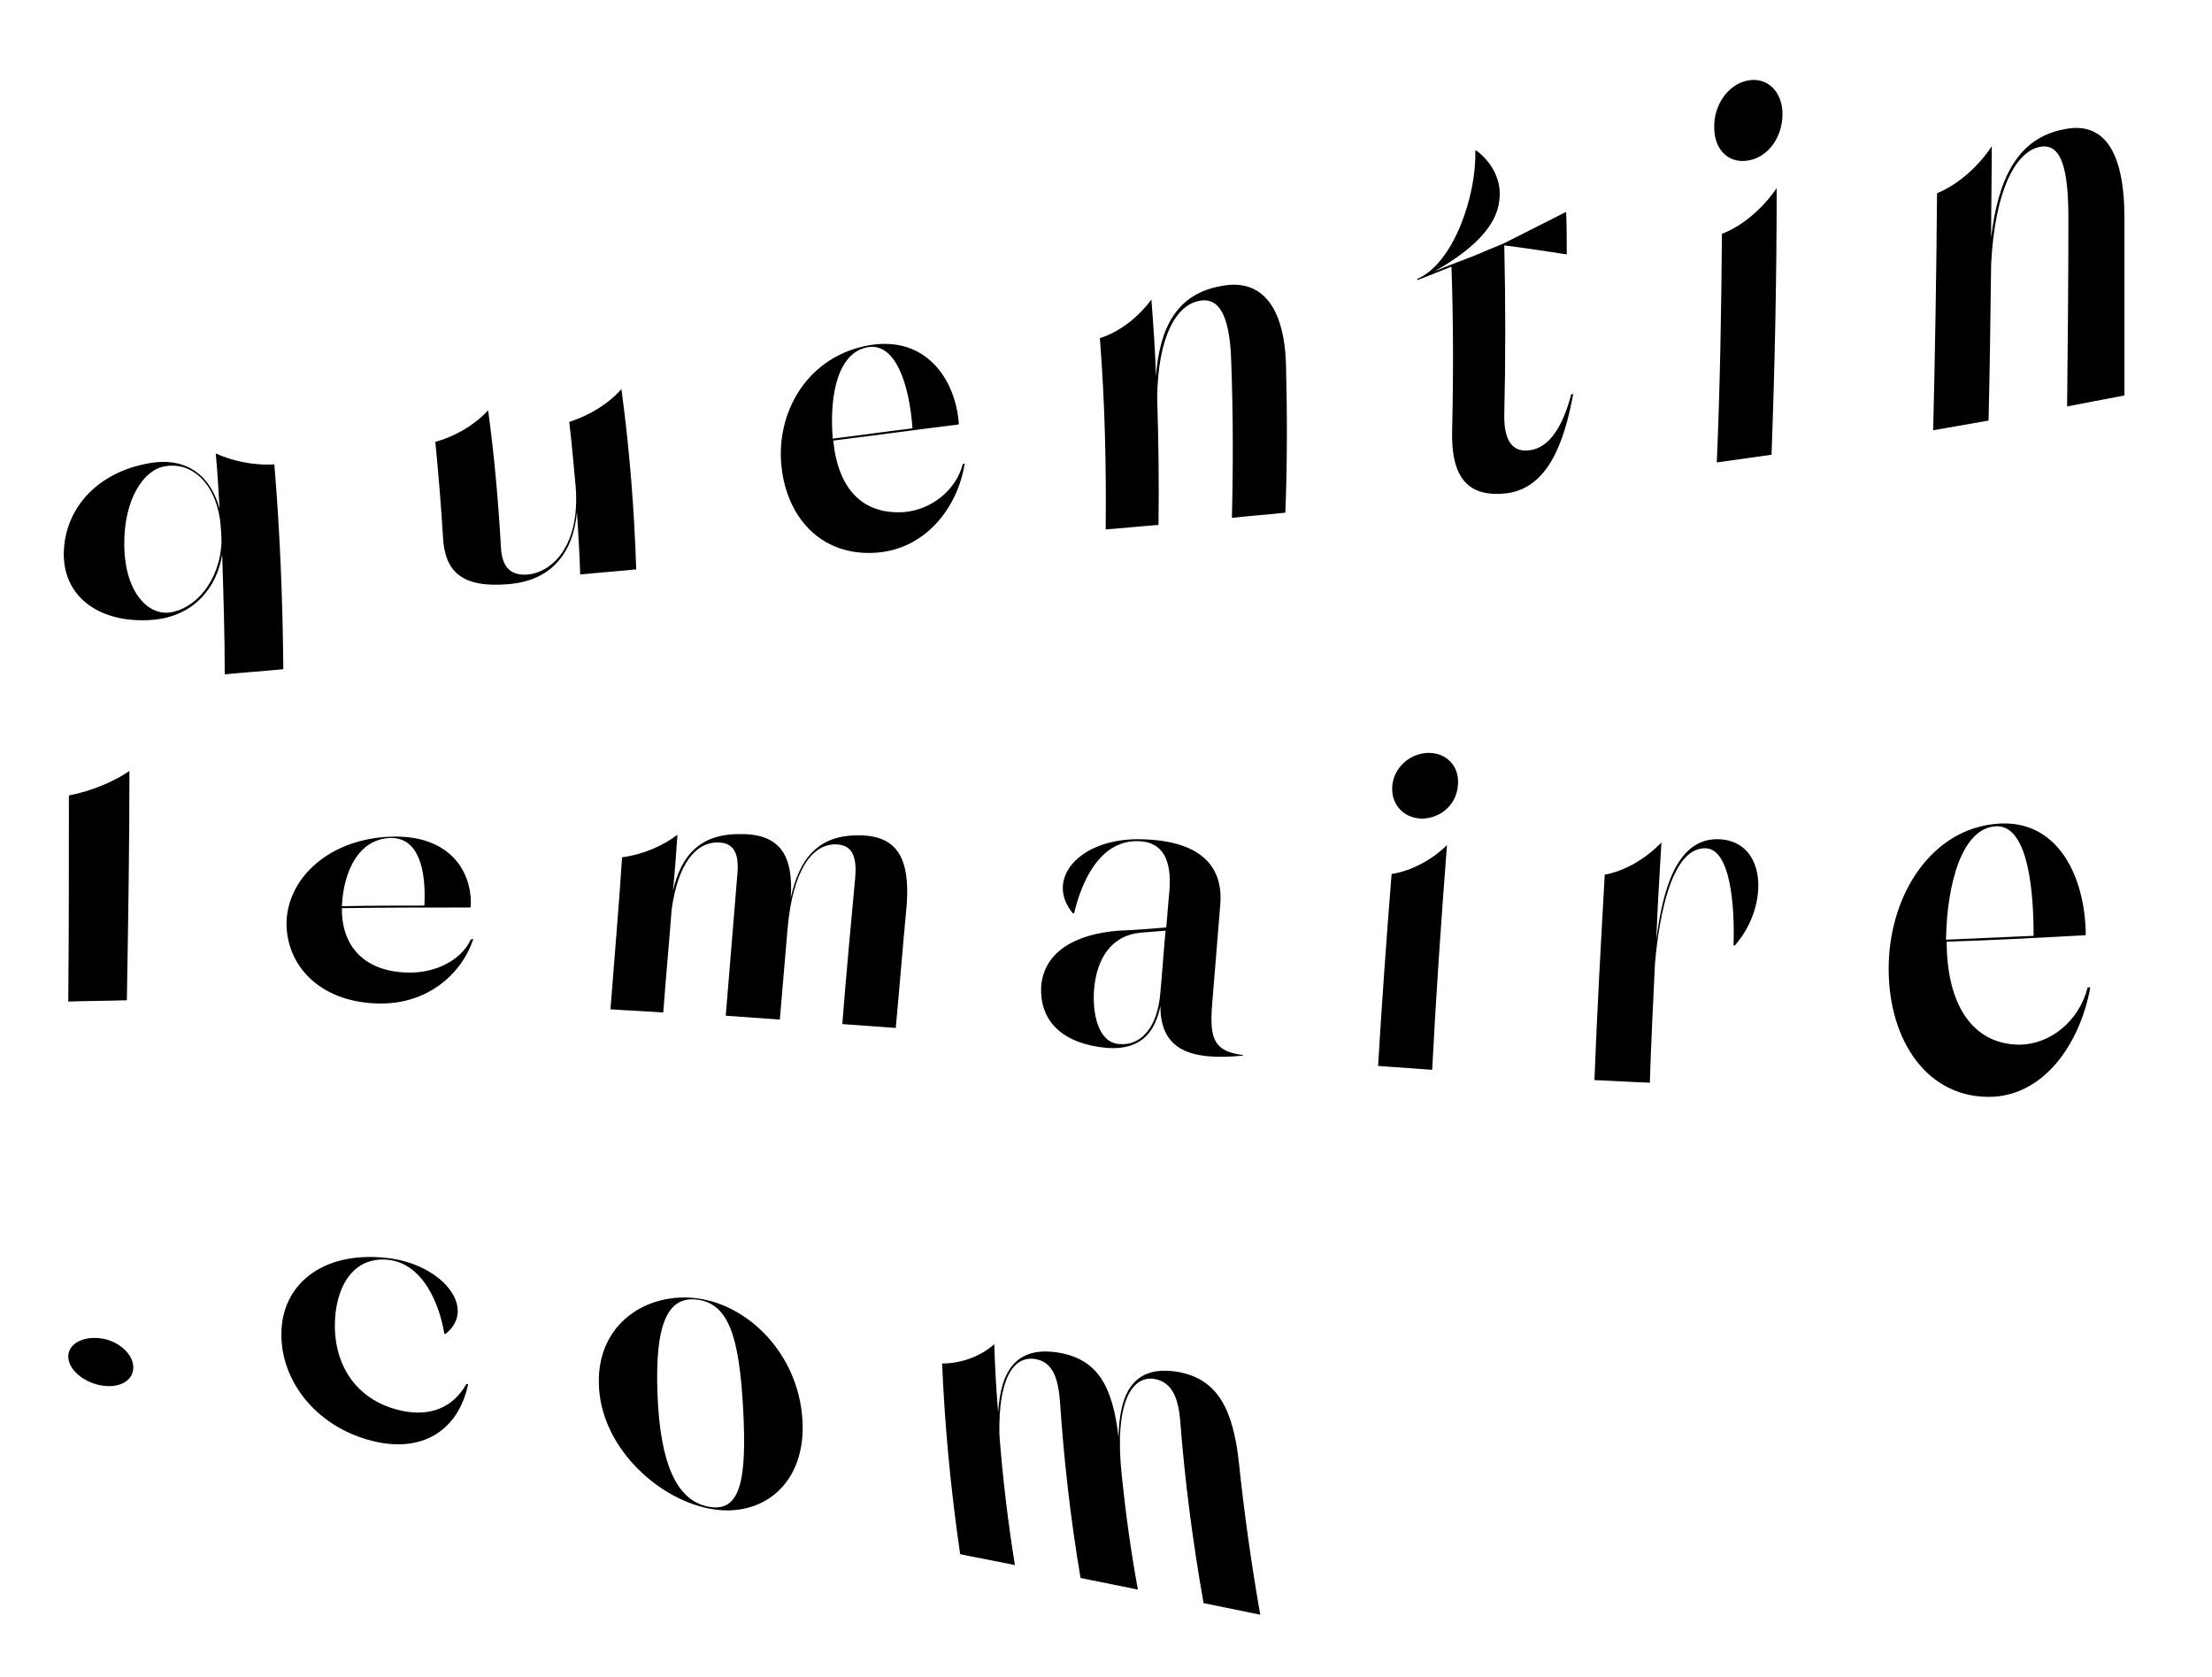 <?xml version="1.0" encoding="utf-8"?>
<!-- Generator: Adobe Illustrator 24.0.1, SVG Export Plug-In . SVG Version: 6.00 Build 0)  -->
<svg version="1.1" id="Calque_1" xmlns="http://www.w3.org/2000/svg" xmlns:xlink="http://www.w3.org/1999/xlink" x="0px" y="0px"
	 viewBox="0 0 343.5 260.4" style="enable-background:new 0 0 343.5 260.4;" xml:space="preserve">
<g>
	<g>
		<path d="M42.6,72.1c0.9,10.7,1.3,21.3,1.4,31.8c-3,0.3-6.1,0.5-9.1,0.8c0-6.2-0.2-12.4-0.4-18.6c-0.8,5-4.2,9.4-10.4,10.1
			C16.2,97,9.9,93.2,9.9,86c0.1-7.3,5.5-12.8,13.4-14.1c5.9-1,9.5,2.2,10.8,7.1c-0.2-2.9-0.3-5.7-0.6-8.6
			C35.9,71.5,39.2,72.3,42.6,72.1z M34.4,84.2c0-1.1-0.1-2.2-0.2-3.3c-0.9-6.5-4.9-9.2-8.6-8.5c-3.2,0.5-6.4,5-6.3,12.3
			c0.1,7.3,3.7,10.8,7,10.4C30.2,94.6,34.1,90.4,34.4,84.2z"/>
		<path d="M96.5,60.4c1.3,9.6,2,18.9,2.3,28c-2.9,0.3-5.8,0.5-8.7,0.8c-0.1-3.2-0.3-6.5-0.5-9.7c-0.6,6.5-4.1,10.7-10.7,11.2
			c-7.1,0.6-9.8-1.9-10.1-7.2c-0.3-4.9-0.7-9.9-1.2-14.9c3.3-0.9,6.3-2.8,8.2-4.9c1,7.3,1.6,14.4,2,21.4c0.2,3.1,1.6,4.3,4.2,4.1
			c3.8-0.4,8.1-4.5,7.4-13.6c-0.3-3.3-0.6-6.7-1-10.1C91.6,64.5,94.6,62.6,96.5,60.4z"/>
		<path d="M149.8,72c-1.1,6.9-6.1,13.2-13.6,13.8c-8.9,0.7-14.3-5.8-14.9-14c-0.6-8.3,4.4-16.6,13.7-18.2
			c8.8-1.5,13.4,5.3,13.9,12.2c0,0,0,0-0.1,0c0,0,0,0,0.1,0.1c-6.5,0.8-13,1.7-19.5,2.5c0.7,7.3,4.4,11.6,11.1,11.1
			c4.1-0.4,7.9-3.3,9-7.4C149.5,72,149.6,72,149.8,72z M129.3,67.9c0,0.1,0,0.1,0,0.2c4.1-0.5,8.3-1.1,12.4-1.6
			c-0.5-7-2.7-13.3-6.9-12.6C130.1,54.7,128.8,61.3,129.3,67.9z"/>
		<path d="M199.7,56.5c0.2,7.9,0.2,15.6-0.1,23.1c-2.8,0.3-5.5,0.5-8.3,0.8c0.2-7.9,0.2-15.9-0.1-24.2c-0.2-6.8-1.7-10.1-4.9-9.5
			c-3.6,0.6-6.5,5.5-6.6,15.1c0.2,6.7,0.3,13.2,0.2,19.7c-2.7,0.2-5.5,0.5-8.2,0.7c0.1-9.6-0.1-19.4-0.9-29.7c3.2-1,6.1-3.4,8-6
			c0.3,4,0.6,8,0.7,11.9c0.6-7.5,3.2-12.8,10.2-14C195.9,43.2,199.4,47.6,199.7,56.5z"/>
		<path d="M233.9,76.6C233.9,76.6,233.8,76.6,233.9,76.6c-5.6,0.6-8.6-2-8.4-9.8c0.2-8.3,0.2-16.7-0.1-25.4
			c-1.8,0.7-3.5,1.4-5.3,2.1c0-0.1,0-0.2,0-0.2c5.6-2.4,9.2-12.9,9-19.9c0.1,0,0.1,0,0.2,0c2.5,1.9,4,4.8,3.5,7.9
			c-0.4,3.4-3.4,7.1-10,10.8c0.8-0.3,1.7-0.7,2.5-1c1.3-0.5,2.6-1,3.9-1.5c1.4-0.6,2.8-1.2,4.3-1.8c3.2-1.6,6.5-3.3,9.7-4.9
			c0.1,2.2,0.1,4.4,0.1,6.6c-3.2-0.5-6.5-1-9.7-1.4c0.2,9,0.2,17.7,0,26.2c-0.1,4.3,1.4,6,4,5.6c3-0.4,5.1-3.7,6.4-8.7
			c0.1,0,0.2,0,0.3,0C242.9,68.7,240.4,75.8,233.9,76.6z"/>
		<path d="M266.2,19.8c-0.1-3.4,2.1-6.7,5.2-7.3c3.1-0.6,5.4,1.8,5.4,5.2c0,3.5-2.1,6.6-5.2,7.2C268.5,25.5,266.2,23.3,266.2,19.8z
			 M267.4,36.3c3.2-1.2,6.4-4,8.5-7.1c0,14.1-0.3,27.9-0.8,41.4c-2.8,0.4-5.6,0.8-8.5,1.2C267.1,60.2,267.3,48.4,267.4,36.3z"/>
		<path d="M329.9,33.8c0,9.2,0,18.4,0,27.6c-3,0.6-5.9,1.1-8.9,1.7c0.1-9.7,0.2-19.5,0.2-29.2c0-8-1.2-11.7-4.4-11.1
			c-3.7,0.7-7,6.5-7.6,18.2c-0.1,8.1-0.2,16.2-0.4,24.3c-2.9,0.5-5.8,1-8.6,1.5c0.3-12.1,0.5-24.3,0.6-36.8c3.2-1.3,6.4-4.1,8.5-7.3
			c0,4.8-0.1,9.5-0.1,14.2c1.1-9.2,4.1-15.4,11.2-16.8C326.7,18.7,329.9,23.5,329.9,33.8z"/>
		<path d="M10.7,123.5c3.6-0.7,7.1-2.2,9.4-3.8c0,11.9-0.2,23.7-0.4,35.6c-3,0.1-6,0.1-9.1,0.2C10.7,144.9,10.7,134.2,10.7,123.5z"
			/>
		<path d="M73.5,145.8c-1.8,5.4-7.1,10.2-14.8,10c-9.2-0.2-14.4-6.1-14.2-12.8c0.3-6.8,6.7-12.8,16.3-13.1c9-0.3,12.6,5.4,12.3,10.9
			c0,0,0,0-0.1,0c0,0,0,0,0.1,0.1c-6.6,0-13.2,0-20,0.1c-0.1,5.9,3.5,9.9,10.3,10c4.2,0.1,8.2-1.9,9.7-5.1
			C73.2,145.8,73.3,145.8,73.5,145.8z M53.1,140.5c0,0.1,0,0.1,0,0.2c4.3-0.1,8.5-0.1,12.8-0.1c0.3-5.6-0.9-10.6-5.3-10.5
			C55.7,130.3,53.4,135.2,53.1,140.5z"/>
		<path d="M140.8,140.5c-0.6,6.3-1.1,12.7-1.7,19.1c-2.8-0.2-5.5-0.4-8.3-0.6c0.6-7.6,1.3-15.2,2-22.7c0.3-3.4-0.5-5.2-3.1-5.2
			c-3.6,0-6.6,4-7.4,13.1c-0.4,4.7-0.8,9.4-1.2,14.1c-2.8-0.2-5.6-0.4-8.4-0.6c0.6-7.4,1.2-14.7,1.8-21.9c0.3-3.3-0.5-5-3.1-5
			c-3.3,0-6.1,3.2-7.1,10.4c-0.4,5.3-0.9,10.6-1.3,16c-2.7-0.2-5.5-0.3-8.2-0.5c0.6-7.9,1.3-15.8,1.8-23.6c3.2-0.4,6.4-1.8,8.6-3.5
			c-0.2,2.9-0.4,5.8-0.7,8.7c1.3-5.5,4.2-8.9,10.6-8.8c6.2,0,8.1,3.5,7.7,9.9c1.3-6,4.2-9.8,10.6-9.7
			C139.5,129.7,141.3,133.5,140.8,140.5z"/>
		<path d="M193,163.8c0,0,0,0.1,0,0.1c-8.2,0.8-12.8-0.9-12.8-7.7c-0.8,3.9-2.9,6.9-8.3,6.5c-6.7-0.6-10.6-4-10.2-9.8
			c0.6-5.3,5.5-7.9,12-8.4c2.5-0.1,4.9-0.3,7.4-0.5c0.2-1.9,0.3-3.8,0.5-5.7c0.4-5-1.2-7.6-4.8-7.7c-6.1-0.2-8.9,6.5-10,11.2
			c-0.1,0-0.1,0-0.2,0c-4.4-5.3,1-11.6,10.3-11.5c8.8,0.1,13.1,3.6,12.6,10.1c-0.4,4.9-0.8,9.8-1.2,14.7
			C187.8,160.8,188.1,163.2,193,163.8z M180.2,154c0.3-3.2,0.5-6.3,0.8-9.5c-1.3,0.1-2.5,0.2-3.8,0.3c-4.6,0.4-6.9,4-7.3,8.8
			c-0.3,3.9,0.7,8.3,3.9,8.5C177.2,162.4,179.8,159.5,180.2,154z"/>
		<path d="M216.2,122.1c0.2-2.8,2.6-5.1,5.5-5.2c3-0.1,5,2.2,4.7,5c-0.2,2.9-2.5,5.1-5.5,5.2C218,127.1,216,124.9,216.2,122.1z
			 M216.1,135.7c3.2-0.5,6.4-2.3,8.6-4.5c-0.9,11.7-1.7,23.3-2.3,34.9c-2.8-0.2-5.6-0.4-8.4-0.6
			C214.6,155.6,215.3,145.7,216.1,135.7z"/>
		<path d="M269.4,146.8c-0.1,0-0.1,0-0.2,0c0.2-5.9-0.4-15.2-4.5-15.1c-5,0.1-7,9.9-7.7,17.9c-0.3,6.2-0.6,12.3-0.8,18.5
			c-2.9-0.1-5.8-0.3-8.6-0.4c0.4-10.6,1-21.2,1.6-31.9c3.3-0.6,6.5-2.6,8.8-5c-0.3,5-0.6,10.1-0.8,15.1c1-7.7,3.1-15.3,9.1-15.6
			C274.3,130,275,140.4,269.4,146.8z"/>
		<path d="M324.6,153.3c-1.6,8.9-7.4,17.1-15.9,17c-10.1-0.1-15.7-9.7-15.4-20.7c0.3-11,6.8-20.9,16.8-21.7
			c9.4-0.8,13.7,8.1,13.8,17.2c0,0-0.1,0-0.1,0c0,0,0.1,0.1,0.1,0.1c-7.3,0.4-14.6,0.8-21.6,1c0,9.6,3.9,16,11.4,16
			c4.6-0.1,9.1-3.5,10.5-8.9C324.3,153.3,324.5,153.3,324.6,153.3z M302.2,145.6c0,0.1,0,0.2,0,0.3c4.5-0.2,9-0.4,13.6-0.6
			c0-9.1-1.4-17.4-6-17C304.8,128.7,302.4,136.8,302.2,145.6z"/>
		<path d="M10.6,210.6c0-1.9,2.2-3.2,5.1-2.8c2.8,0.4,5,2.5,5,4.5c0,2.1-2.2,3.3-5,2.8C12.9,214.6,10.6,212.6,10.6,210.6z"/>
		<path d="M72.7,214.9c-1.5,7.1-6.9,10.5-14.1,9c-9.4-2-15-9.5-14.9-16.8c0-7.5,6.2-12.9,16.3-11.8c8.6,0.9,14.2,7.8,9.2,11.8
			c-0.1,0-0.1,0-0.2,0c-0.7-4.4-3.2-10.9-8.7-11.5c-5.7-0.6-8.3,4.6-8.3,10.2c0,6.5,3.6,11.9,10.7,13.3c4.2,0.8,7.7-0.6,9.7-4.2
			C72.4,214.9,72.6,214.9,72.7,214.9z"/>
		<path d="M93,214.9c-0.3-9.4,7.5-14.4,15.4-13.3c7.9,1.1,15.5,8.6,16.2,18.7c0.7,10.1-6.3,15.6-14.6,13.9
			C101.7,232.5,93.2,224.3,93,214.9z M115.4,218.7c-0.6-11-2.2-16.2-7-16.9c-4.8-0.7-6.7,3.9-6.3,14.6c0.4,10.7,2.9,16.5,7.8,17.5
			C115,235,116,229.8,115.4,218.7z"/>
		<path d="M192.4,227.2c0.8,7.6,1.9,15.5,3.3,23.5c-2.9-0.6-5.9-1.2-8.8-1.8c-1.7-9.6-2.9-19-3.6-28c-0.3-4.1-1.4-6.3-4-6.8
			c-3.6-0.6-6.3,3.8-5.1,15c0.6,5.8,1.4,11.7,2.5,17.7c-3-0.6-5.9-1.2-8.9-1.8c-1.6-9.4-2.6-18.6-3.2-27.4c-0.3-4-1.3-6.2-3.9-6.6
			c-3.3-0.5-5.7,3-5.5,11.8c0.5,6.6,1.3,13.3,2.4,20.2c-2.8-0.6-5.7-1.1-8.5-1.7c-1.5-10.3-2.4-20.1-2.8-29.6c3.1,0,6.1-1.2,8.1-3
			c0.1,3.5,0.3,7,0.6,10.6c0.4-6.6,2.9-10.3,9.3-9.3c6.2,1,8.5,5.3,9.4,13.2c0.1-7.3,2.6-11.3,9.2-10.2
			C189.1,214.1,191.5,218.8,192.4,227.2z"/>
	</g>
</g>
</svg>
